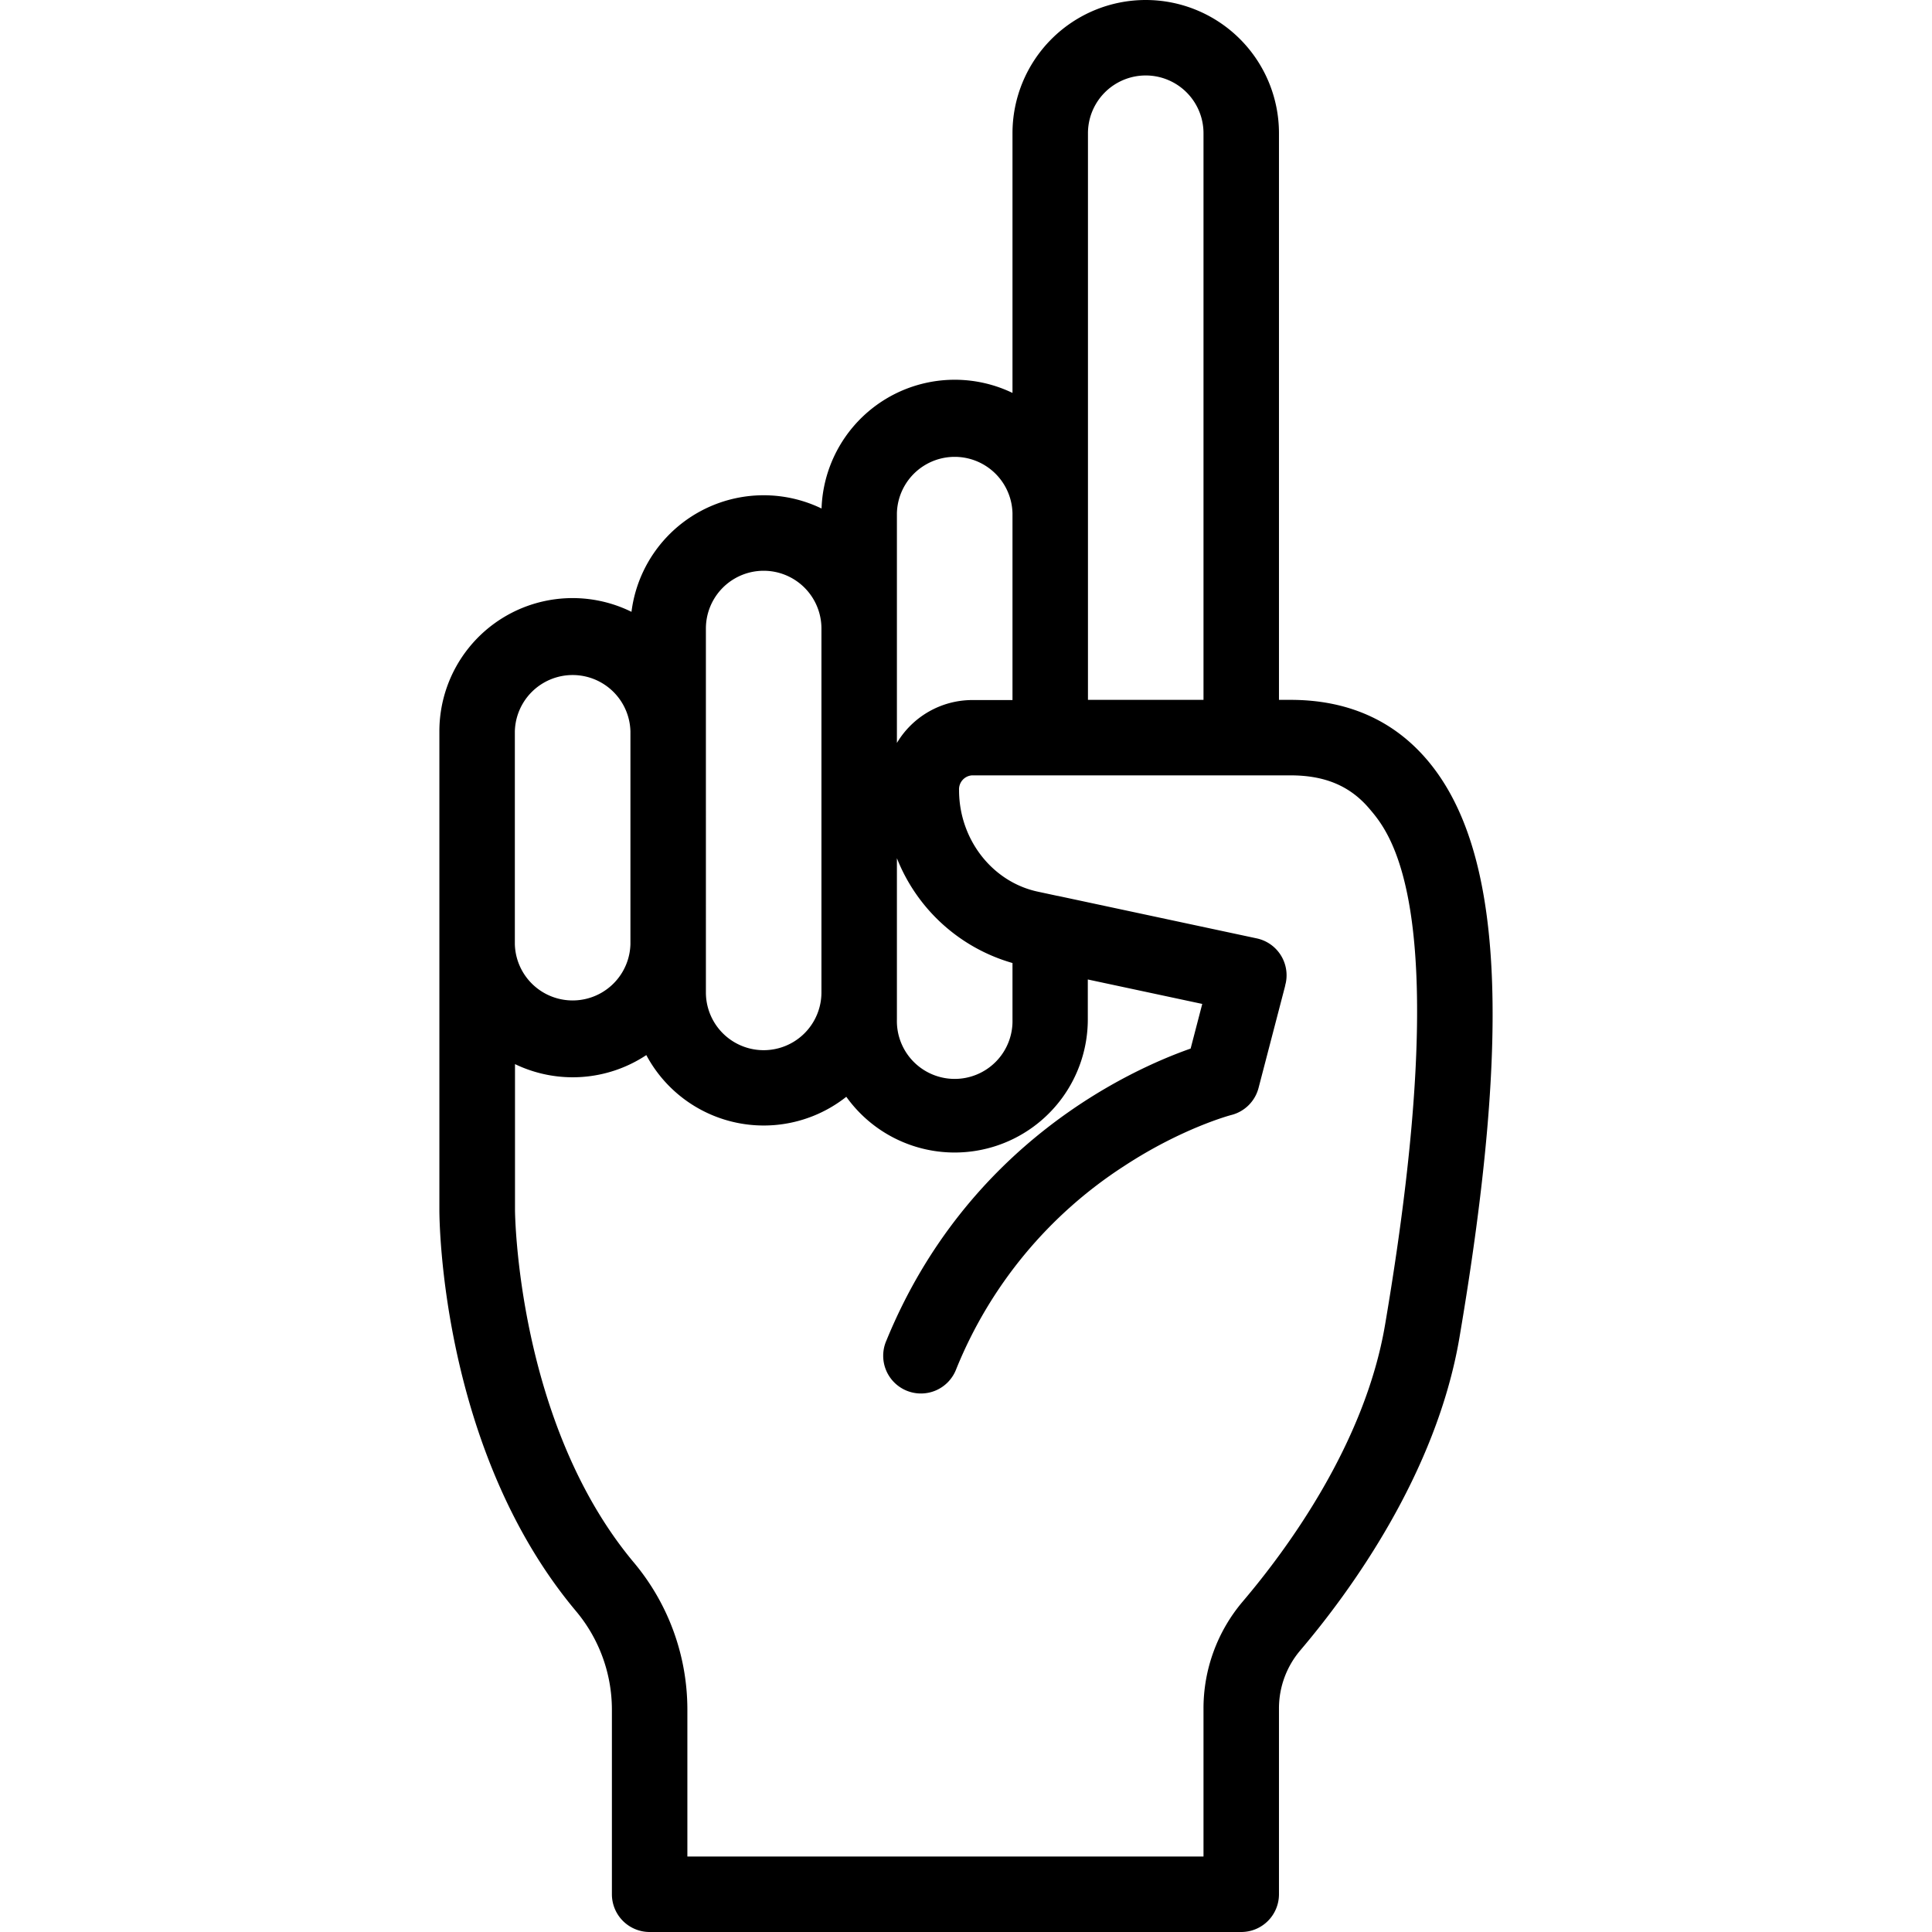 <svg id="Artwork" height="512" viewBox="0 0 512 512" width="512" xmlns="http://www.w3.org/2000/svg"><path d="m378.32 201.52c-9-10.65-21.21-16.05-36.31-16.05h-3.07v-150.16a35.31 35.31 0 1 0 -70.62 0v68.82a35.31 35.31 0 0 0 -50.6 30.63 35.3 35.3 0 0 0 -50.37 27.38 35.3 35.3 0 0 0 -50.91 31.67v126.92c0 2.57.41 63.57 36.2 106.23a40.64 40.64 0 0 1 9.52 26.04v49a10 10 0 0 0 10 10h156.78a10 10 0 0 0 10-10v-49.25a23.72 23.72 0 0 1 5.62-15.35c13.13-15.45 36.07-46.75 42.21-82.93 13.98-82.31 11.37-129.47-8.45-152.95zm-90-166.21a15.31 15.31 0 1 1 30.62 0v150.16h-30.62zm-50.63 100.69a15.32 15.32 0 0 1 30.63 0v49.52h-10.71a23.3 23.3 0 0 0 -19.92 11.37zm0 127v-35.57a46.77 46.77 0 0 0 30.63 27.78v15a15.32 15.32 0 1 1 -30.63 0zm-50.62-96.43a15.31 15.31 0 0 1 30.62 0v96.43a15.31 15.31 0 0 1 -30.62 0zm-50.63 27.25a15.32 15.32 0 0 1 30.63 0v56.38a15.32 15.32 0 0 1 -30.63 0v-56.39zm230.61 157.3c-5.34 31.46-25.93 59.44-37.73 73.32a43.78 43.78 0 0 0 -10.38 28.31v39.25h-136.78v-39a60.64 60.64 0 0 0 -14.16-38.89c-31-37-31.52-92.83-31.52-93.39v-38.72a35.28 35.28 0 0 0 34.8-2.39 35.27 35.27 0 0 0 53 11.05 35.29 35.29 0 0 0 64-20.49v-10.6l30.33 6.48-3.08 11.83c-15.8 5.55-59.21 25.07-80.62 77.37a10 10 0 1 0 18.5 7.58 115.67 115.67 0 0 1 44.52-53.83c15.39-10.09 28.27-13.49 28.37-13.51a10 10 0 0 0 7.23-7.18l7-26.86c.05-.2.08-.39.12-.58s.05-.2.08-.3a10 10 0 0 0 -7.73-11.9l-52.66-11.25h-.08l-5.22-1.12c-12.1-2.58-20.88-13.89-20.88-26.9a3.7 3.7 0 0 1 3.41-3.92h84.43c9.19 0 15.87 2.84 21 8.95 5.64 6.63 22.71 26.84 4.05 136.69z"/></svg>